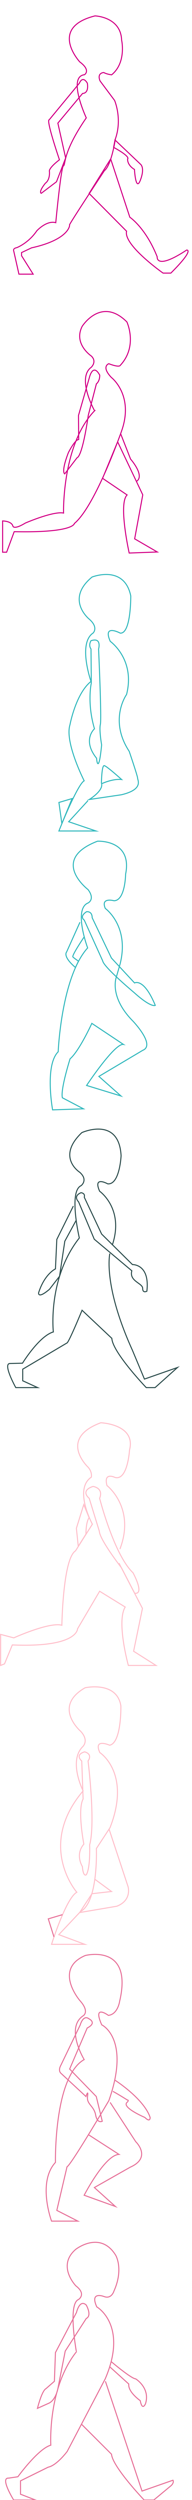 
    <svg xmlns="http://www.w3.org/2000/svg" version="1.1" x="0" y="0" width="182.5" height="2375.5"
        viewBox="0 0 182.5 2375.5" enable-background="new 0 0 182.5 2375.5" xml:space="preserve">
        <g display="none">
            <image display="inline" overflow="visible" width="1863" height="883"
                transform="matrix(0.48 0 0 0.48 53 288)" />
        </g>
        <path fill="none" stroke="#d30186" stroke-miterlimit="10"
            d="M80.3 71c0 0 6.5-4-4.5-12.2 0 0-30-32.5 14.5-43.7 0 0 24.5 0.8 25.3 23 0 0 4.8 21.3-9.5 33 0 0-4.5-0.5-7.5-2.2 0 0-6.7 0.3-3.5 8l13.8 18.5c0 0 7.5 17.3 0.8 36.5 0 0-3.7 25-10.5 30.3 0 0-33.5 50.8-33.1 51.5S65 227.8 30 235.5l-9.5 4.5v3l11 17.5H18l-5-22.2c0 0-1-2.2 3-3 0 0 11-4.2 19-16 0 0 9.3-10.2 18-7.7 0 0 5-53 7.3-54S59 145.5 82 112C82 112 63.8 72.8 80.3 71zM46.8 113.8L75.5 79c0 0 2.8-7.7 7.5 0 0 0 2 9.5-4.5 9.8L55 117l7.4 33.1 -8.7 22.6 -14.5 11c0 0-3-1 4-9.7 0 0 4.3-2.5 3.8-11 0 0-1.7-2.5 9.5-11.2C56.5 151.8 43.5 113.8 46.8 113.8zM109.3 133L133.5 156c0 0 4.5 3 0 15s-5.7-10-5.7-10 -6.8-3.7-6.5-10c0 0 3.4-1.8-13.3-11L109.3 133zM105.2 151l18.2 55.4c0 0 15 9.9 26 37.6 0 0-1.7 13.2 28-6.4 0 0 8-1.1-15 21.9H155c0 0-37.8-26.6-34.7-39.8l-35.6-35.9L105.2 151z" />
        <line fill="none" x1="71.8" y1="84.1" x2="74.9" y2="80.5" />
        <line fill="none" x1="76.1" y1="91.5" x2="72.6" y2="95.6" />
        <path fill="none" stroke="#d30186" stroke-miterlimit="10"
            d="M86.6 349.1c0 0 5.9-5.3 0.2-10.8 0 0-17.2-11.5-8.7-28.2 0 0 18-28.7 42.5-4.2 0 0 10.8 23.1-6.5 41.5 0 0-1 1.9-10.7-1.8 0 0-7.5 2.6 2.5 13.1 0 0 21.3 16.4 10 49.9 0 0-25 72-45.2 88.8 0 0-0.2 9-57.2 7.8l-7.2 19.5H2.5V495c0 0 8.5 0 9.8 5 0 0 0.8 3.7 11.8-3 0 0 26.5-11.5 36.3-9.5 0 0-1.7-64.7 29.5-97.2C89.8 390.3 72.8 359.4 86.6 349.1zM85 358.6c0 0 3.3-14.1 9.8-2.1 0 0 0.3 5.3-3.2 8.3l-7.7 29.9c0 0-5.2 38.1-10.7 40.3l-11.7 15.3c0 0-3.7-1.5 3.5-20.2 0 0 6-12.2 9.8-12.5l-0.2-22.8L85 358.6zM111.8 419.8l23.9 50.4L128 512l21.5 12.5 -26.7 1c0 0-10.5-47-2-55.2l-23.3-15.8L111.8 419.8zM114.7 412.2l9.4 24c0 0 14 15.9 5.6 21.2" />
        <path fill="none" stroke="#34b9be" stroke-miterlimit="10"
            d="M83.6 760.8l-18.3 20 25.9 8.8H56c0 0 6.1-15.5 12.5-28.9 4.4-9.2 8.9-17.4 11.5-18.8 0 0-18.7-36.7-13.5-53.2 0 0 5.5-29.7 20-41.2 0 0-12.7-36.2 2-46 0 0 5.5-5.2-3.7-13.2 0 0-23.1-18.7 2.7-40 0 0 30.6-12.2 36.8 18 0 0 0.3 36-10 35.3 0 0-17-9.2-9.5 7.8 0 0 24 17 15.5 50.5 0 0-17.2 24 2.5 54 0 0 8 23.5 8 25.5s5.8 10.8-15.5 15.8l-30.5 4.5c0 0 13.3-8 11.8-15 0 0 10.5-5 19-4 0 0-14-12.7-16.5-13.2s-2.7 16.8-2.7 16.8" />
        <polygon fill="none" stroke="#34b9be" stroke-miterlimit="10" points="56 762.5 68.5 758.8 58.8 782.6 " />
        <path fill="none" stroke="#34b9be" stroke-miterlimit="10"
            d="M93.7 616.7c0 0 3.3-11.4-7.2-7.9 0 0-2.7 4.1 0 7.9L86.8 649c0 0-4.3 18.8 3 43.5 0 0-12 10.5 2 28 0 0 0.5 7.3 2 4.5s2.8-17.2 2.8-17.2 -2.5-14.2-1.2-19.5S93.7 616.7 93.7 616.7z" />
        <path fill="none" stroke="#34b9be" stroke-miterlimit="10"
            d="M83.7 858c0 0 7-3.3 0-12.7 0 0-37-28.3 9-46 0 0 33.3-1.7 26.7 31.3 0 0-0.3 25-11 25.3 0 0-13-3.7-8.3 7.3 0 0 23.3 16.7 14 53L110.7 928c0 0-7.7 18.7 15.7 42.3 0 0 21.7 22.7 9.3 27.7l-41.7 24.8 21 18.6 -32.7-10c0 0 26.7-40.3 35-39l-30-20c0 0-12 26.3-20.7 33.7 0 0-9.3 29.3-7.3 37l20 10.5 -29.3 1c0 0-7.7-42.2 5.3-55.2 0 0 2.9-70.8 28-98.7 0 0-5.1-13.7-5.9-25.7C76.9 867.2 78.2 860.2 83.7 858zM76 876.3l-12.7 28.3c0 0-4.1 4 8.4 14.7l2.9-6c0 0-4-2.7-5.3-4s10.8-19.2 10.8-19.2M80.1 874.3c0 0-5.1-3.3 2.2-8 0 0 5.3-0.8 5.3 5.7l18.3 38.3 22 23.7c0 0 8.7-5.3 19.7 21.3 0 0-3.7 2.7-20.3-12.3 0 0-28.7-24-29.7-30L80.1 874.3z" />
        <path fill="none" stroke="darkslategray" stroke-miterlimit="10"
            d="M104.4 1191.1c0 0-6.9 29.3 21.5 92l11.4 27.3 31.4-11 -21.3 19.1H139c0 0-32-33.5-32.7-46.8l-28.3-26.7c0 0-11.9 29-14.2 31l-42.2 25V1312l14.2 6.5H15c0 0-12.2-21.9-5.9-22.9l12.3-0.3c0 0 15.7-25.7 29.3-29.7 0 0-5.7-50.7 24.7-89.3 0 0-3.7-15.8-4.1-29.7 -0.3-9.4 0.9-17.8 5.8-20 0 0 7-5.3-1.3-12.7 0 0-22.6-14.3 2-37.7 0 0 35.3-16 37.3 22 0 0-1.3 27.7-12.7 26.7 0 0-14.3-8-7.7 7 0 0 23.7 16.7 12 51.3M69.7 1146l-15.7 31.7 -1.3 28c0 0-10.3 4.7-16 22.7 0 0-1 6.3 10.3-3.3l9.6-12.4 5-33.3 10.7-19.7M74.7 1142c0 0-5.7-5.3 2.3-8.7 0 0 4.2 0.3 3.1 4.3l16.5 35 29.3 29c0 0 16.7-0.7 13.7 25.3 0 0-4 2.3-4-2.7s-13-6.7-10.3-16.7l-35.7-30L74.7 1142z" />
        <path fill="none" stroke="pink" stroke-miterlimit="10"
            d="M113.1 1485.3l22.3 43L127 1569l21.3 13.5H122c0 0-11.5-41.6-3-55.5l-24.3-15 -21 35.7c0 0 0.3 18-62 15.3l-7.4 18 -3.7 1.5V1553l12.5 3.3c0 0 33.7-15.3 45.7-12 0 0 1-63.3 13-70.7l16-25.3c0 0-18-33.3-1-44.7 0 0 1.1-4.7-3-9.4 0 0-29-27 12-42.3 0 0 33.7 1.3 27.3 26 0 0-1.7 29-13.7 26 0 0-11.3-5.7-7.7 7.7 0 0 27.3 21 12.3 60.3M79.6 1429.7l-7 22.5 1.8 17.1 7.3-11.6c0 0-0.2-11.1 3-15.6L79.6 1429.7zM84.8 1423.7c0 0-9.1-7 3.6-11.3 0 0 10.3 1.3 6.3 11.3 0 0 13.7 53.7 31.7 70.7 0 0 11.5 20.8 1.6 19.5l-12.5-24.1c0 0-20.7-26.7-21.1-34.9L84.8 1423.7z" />
        <path fill="none" stroke="pink" stroke-miterlimit="10"
            d="M78.3 1660c0 0 7-5.7-1.7-15 0 0-27-23.3 4.3-41.3 0 0 30.3-6.7 34 17.3 0 0 0.7 35-10.7 37.3 0 0-15.7-7-9.3 7 0 0 30 19.3 9.7 71.3l-13 19.9c0 0 2 50.5-15 59.8l-20.7 22 24.7 9.2H49c0 0 13.7-43.8 24-49.5 0 0-38.3-44 6-96.3C79 1701.7 65 1674 78.3 1660zM77.7 1673.3c0 0-7-5.7 2.7-8.7 0 0 8 1.7 3.3 8.7 0 0 7.3 58.7 1.5 79.7 0 0 0.9 21.3-3.1 28.3 0 0-2.9 3-3.8-7.7 0 0-7.2-11.3 1.4-21.3 0 0-6.3-32.5-0.7-42.9L77.7 1673.3zM103.7 1738.1l18 54.5c0 0 4 13-10.7 18.7l-35.3 6 11.7-17.9 18.6-2.1 -15.8-11.6" />
        <polyline fill="none" stroke="#e7739a" stroke-miterlimit="10" points="59.4 1819.3 45.9 1823.3 51.3 1840.5 " />
        <path fill="none" stroke="#e7739a" stroke-miterlimit="10"
            d="M79.2 1915.3c0 0 6.3-3.8-3.4-14.5 0 0-25.3-29.7 5.3-42.7 0 0 45.6-11.7 32.6 43.6 0 0-1.7 12.3-10.7 13.3 0 0-15.3-11.3-6.3 9 0 0 27.7 12.8 6.7 72.2 0 0-0.2 0.4-0.7 1.1 -4.9 8.3-35.3 59.8-39 61.6L54 2100.3l20 10.2H49c0 0-13.7-36.8 3.7-55.8 0 0-1.6-81.3 27.3-97.7C80 1957 61.7 1926.8 79.2 1915.3zM104.7 1997.7l24.3 37.3c0 0 15.7 15-5.3 24.3l-34 19.3 20 18 -29.7-10.7c0 0 19.7-38.3 33.1-38.8l-29-18.7M76.3 1924c0 0 2.7-10 8.3-5.7 0 0 8 3.7-1.7 8.7l-16.7 39 25.3 26.1 5.7 23.5c0 0-4.7 2.7-6.3-6s-8.7-10-7.7-17.5 -1.5 0-1.5 0l-23.8-22.1c0 0-3-2.3 0-7.7L76.3 1924zM109 1976.4c0 0 27.7 17.6 33.7 35.6 0 0 0.3 5.3-5 0 0 0-22.3-9.5-17-14.3 2.5-2.3 0.3-2.3 0.3-2.3s-7.8-5-13.7-8.2" />
        <path fill="none" stroke="#e7739a" stroke-miterlimit="10"
            d="M74.6 2185c0 0 7.9-5-2.5-13 0 0-18.4-19-0.1-34.7 0 0 23.3-18.3 38 5.7 0 0 7.7 13-1.7 34 0 0-2.3 7.8-9.3 5.2 0 0-14-5.6-7 9.8 0 0 30 17.1 8 68.4l-36.1 68.9c0 0-9.8 13.3-18.1 15l-26.3 13V2370l14.2 5.5H13c0 0-13.4-21.5-4.7-20.8l8.7-1.3c0 0 19.3-26.7 31.3-30 0 0-3.2-54 24.3-88.7C72.7 2234.7 64.2 2189.3 74.6 2185zM100.2 2262.7l34.8 104.3 29.4-10.3c0 0 1.4 2-1.6 5l-16.6 13.8H137c0 0-30-31.5-31-43.5l-28.6-28.6M72.7 2197.3c0 0 3-13 9.3-7 0 0 5.7 10 0 12.7l-20 31 -7.2 36.7c0 0-2.1 9.7-8.1 12.7l-11.1 5c0 0 4.1-16.7 8.1-18.7l8-7 1-27.3L72.7 2197.3zM105.7 2244c0 0 19 16.2 23.3 16.4 0 0 14 8.6 9.3 23.6 0 0-3 7.4-5-2.9 0 0-11.8-8.2-10.9-15.8l-18.2-16.5" />
        <g display="none">
            <rect x="-0.5" y="-0.5" display="inline" fill="none" stroke="#34b9be" stroke-miterlimit="10" width="183"
                height="264" />
            <rect x="0.5" y="263.5" display="inline" fill="none" stroke="#34b9be" stroke-miterlimit="10" width="183"
                height="264" />
            <rect x="-0.5" y="527.5" display="inline" fill="none" stroke="#34b9be" stroke-miterlimit="10" width="183"
                height="264" />
            <rect x="0.5" y="791.5" display="inline" fill="none" stroke="#34b9be" stroke-miterlimit="10" width="183"
                height="264" />
            <rect x="-0.5" y="1055.5" display="inline" fill="none" stroke="#34b9be" stroke-miterlimit="10" width="183"
                height="264" />
            <rect x="-0.5" y="1319.5" display="inline" fill="none" stroke="#34b9be" stroke-miterlimit="10" width="183"
                height="264" />
            <rect x="-0.5" y="1583.5" display="inline" fill="none" stroke="#34b9be" stroke-miterlimit="10" width="183"
                height="264" />
            <rect x="0.5" y="1847.5" display="inline" fill="none" stroke="#34b9be" stroke-miterlimit="10" width="183"
                height="264" />
            <rect x="-0.5" y="2111.5" display="inline" fill="none" stroke="#34b9be" stroke-miterlimit="10" width="183"
                height="264" />
        </g>
    </svg>
